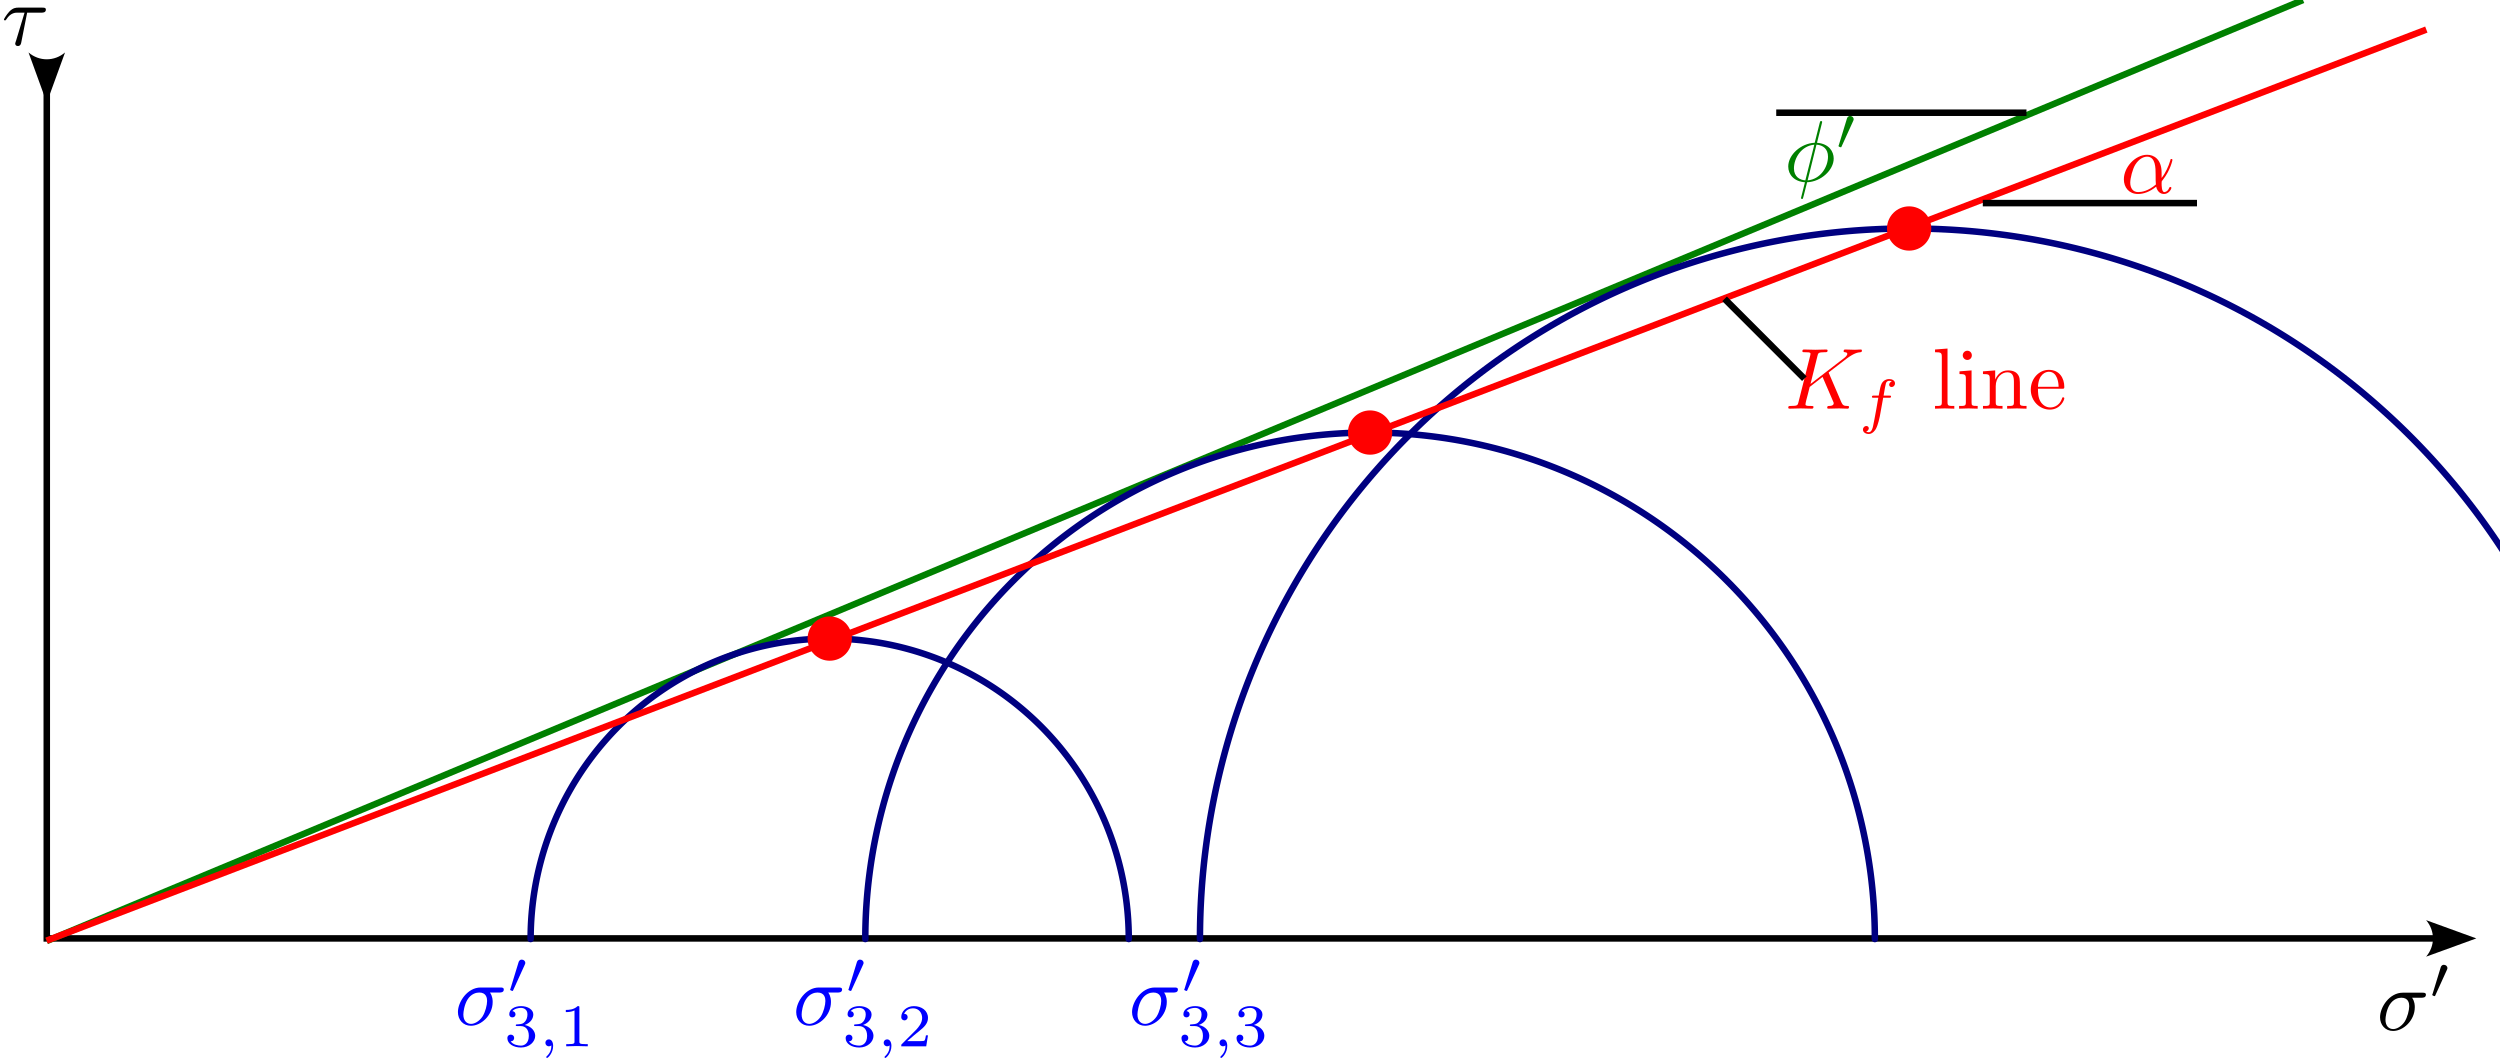 <?xml version="1.0" encoding="UTF-8" standalone="no"?>
<!-- Created with Inkscape (http://www.inkscape.org/) -->

<svg
   width="4in"
   height="1.7in"
   viewBox="0 0 101.6 43.18"
   version="1.1"
   id="svg1"
   inkscape:version="1.3.2 (091e20e, 2023-11-25, custom)"
   sodipodi:docname="post_process.svg"
   xmlns:inkscape="http://www.inkscape.org/namespaces/inkscape"
   xmlns:sodipodi="http://sodipodi.sourceforge.net/DTD/sodipodi-0.dtd"
   xmlns="http://www.w3.org/2000/svg"
   xmlns:svg="http://www.w3.org/2000/svg"
   xmlns:ns6="http://www.iki.fi/pav/software/textext/">
  <sodipodi:namedview
     id="namedview1"
     pagecolor="#ffffff"
     bordercolor="#111111"
     borderopacity="1"
     inkscape:showpageshadow="0"
     inkscape:pageopacity="0"
     inkscape:pagecheckerboard="1"
     inkscape:deskcolor="#d1d1d1"
     inkscape:document-units="mm"
     inkscape:zoom="1.3915123"
     inkscape:cx="371.89754"
     inkscape:cy="98.813356"
     inkscape:window-width="1920"
     inkscape:window-height="1015"
     inkscape:window-x="1217"
     inkscape:window-y="1347"
     inkscape:window-maximized="1"
     inkscape:current-layer="layer4" />
  <defs
     id="defs1">
    <marker
       style="overflow:visible"
       id="ConcaveTriangle"
       refX="0"
       refY="0"
       orient="auto-start-reverse"
       inkscape:stockid="Concave triangle arrow"
       markerWidth="1"
       markerHeight="1"
       viewBox="0 0 1 1"
       inkscape:isstock="true"
       inkscape:collect="always"
       preserveAspectRatio="xMidYMid">
      <path
         transform="scale(0.7)"
         d="M -2,-4 9,0 -2,4 c 2,-2.33 2,-5.66 0,-8 z"
         style="fill:context-stroke;fill-rule:evenodd;stroke:none"
         id="path7" />
    </marker>
  </defs>
  <g
     inkscape:label="Layer 1"
     inkscape:groupmode="layer"
     id="layer1">
    <path
       style="fill:none;stroke:#000000;stroke-width:0.265;stroke-linecap:butt;stroke-linejoin:miter;stroke-dasharray:none;stroke-opacity:1;marker-start:url(#ConcaveTriangle);marker-end:url(#ConcaveTriangle)"
       d="M 1.901,2.503 V 38.137 H 98.968"
       id="path1"
       sodipodi:nodetypes="ccc" />
    <g
       transform="matrix(0.353,0,0,0.353,96.725,39.21)"
       ns6:version="1.10.2"
       ns6:texconverter="pdflatex"
       ns6:pdfconverter="inkscape"
       ns6:text="$\\sigma'$"
       ns6:preamble="C:\Users\zamcr\AppData\Roaming\inkscape\extensions\textext\default_packages.tex"
       ns6:scale="1.0"
       ns6:alignment="middle center"
       ns6:stroke-to-path="0"
       ns6:inkscapeversion="1.3.2"
       id="g106"
       ns6:jacobian_sqrt="0.352778">
      <defs
         id="id-4e1eb943-e1ee-401e-bc9b-5de20356addb">
        <g
           id="id-5bbcb2a0-ff03-4cc7-a16c-eb981935a50c">
          <g
             id="id-bde8e359-a549-4676-bc58-94df7ff6f0f7">
            <path
               d="m 5.156,-3.719 c 0.141,0 0.5,0 0.5,-0.344 0,-0.234 -0.219,-0.234 -0.391,-0.234 h -2.281 c -1.5,0 -2.609,1.641 -2.609,2.828 0,0.875 0.594,1.578 1.5,1.578 1.172,0 2.5,-1.203 2.5,-2.734 0,-0.172 0,-0.656 -0.312,-1.094 z M 1.891,-0.109 C 1.391,-0.109 1,-0.469 1,-1.188 c 0,-0.297 0.109,-1.109 0.469,-1.703 0.422,-0.688 1.016,-0.828 1.359,-0.828 0.828,0 0.906,0.656 0.906,0.969 0,0.469 -0.203,1.281 -0.531,1.797 -0.391,0.578 -0.938,0.844 -1.312,0.844 z m 0,0"
               id="id-20e2efae-d350-40c4-815a-1a1bfcada705" />
          </g>
          <g
             id="id-44e4773b-33bc-4108-ace0-39ba12f67d6e">
            <path
               d="m 2.016,-3.297 c 0.062,-0.109 0.062,-0.172 0.062,-0.219 0,-0.219 -0.188,-0.375 -0.406,-0.375 -0.266,0 -0.344,0.219 -0.375,0.328 L 0.375,-0.547 c -0.016,0.016 -0.047,0.094 -0.047,0.109 0,0.078 0.219,0.156 0.281,0.156 0.047,0 0.047,-0.016 0.094,-0.125 z m 0,0"
               id="id-45f83fc6-65ab-4d1b-b251-75e10593df86" />
          </g>
        </g>
      </defs>
      <g
         fill="#000000"
         fill-opacity="1"
         id="id-bfad4c1e-d603-4e61-a49f-9208a63ec72b"
         transform="translate(-149.087,-127.258)">
        <g
           transform="translate(148.712,134.765)"
           id="g4906">
          <path
             d="m 5.156,-3.719 c 0.141,0 0.5,0 0.5,-0.344 0,-0.234 -0.219,-0.234 -0.391,-0.234 h -2.281 c -1.5,0 -2.609,1.641 -2.609,2.828 0,0.875 0.594,1.578 1.5,1.578 1.172,0 2.5,-1.203 2.5,-2.734 0,-0.172 0,-0.656 -0.312,-1.094 z M 1.891,-0.109 C 1.391,-0.109 1,-0.469 1,-1.188 c 0,-0.297 0.109,-1.109 0.469,-1.703 0.422,-0.688 1.016,-0.828 1.359,-0.828 0.828,0 0.906,0.656 0.906,0.969 0,0.469 -0.203,1.281 -0.531,1.797 -0.391,0.578 -0.938,0.844 -1.312,0.844 z m 0,0"
             id="id-4f281587-0029-4d3e-bfc7-458ea7a7e006" />
        </g>
      </g>
      <g
         fill="#000000"
         fill-opacity="1"
         id="id-5c4b3e31-93e6-431a-8d89-ced2e4b7e498"
         transform="translate(-149.087,-127.258)">
        <g
           transform="translate(154.763,131.149)"
           id="g8975">
          <path
             d="m 2.016,-3.297 c 0.062,-0.109 0.062,-0.172 0.062,-0.219 0,-0.219 -0.188,-0.375 -0.406,-0.375 -0.266,0 -0.344,0.219 -0.375,0.328 L 0.375,-0.547 c -0.016,0.016 -0.047,0.094 -0.047,0.109 0,0.078 0.219,0.156 0.281,0.156 0.047,0 0.047,-0.016 0.094,-0.125 z m 0,0"
             id="id-b93871df-7c1a-4d97-935d-582f72901912" />
        </g>
      </g>
    </g>
    <g
       transform="matrix(0.353,0,0,0.353,0.16,0.31)"
       ns6:version="1.10.2"
       ns6:texconverter="pdflatex"
       ns6:pdfconverter="inkscape"
       ns6:text="$\\tau$"
       ns6:preamble="C:\Users\zamcr\AppData\Roaming\inkscape\extensions\textext\default_packages.tex"
       ns6:scale="1.0"
       ns6:alignment="middle center"
       ns6:stroke-to-path="0"
       ns6:inkscapeversion="1.3.2"
       id="g5840"
       ns6:jacobian_sqrt="0.352778">
      <defs
         id="id-a41b60a4-41c6-4a93-9c2f-96f83ac5d870">
        <g
           id="id-55f102fc-48e0-438f-979f-276fc0e586ae">
          <g
             id="id-2b5256c1-7334-43c0-b1a7-e558bb5f0b33">
            <path
               d="m 2.938,-3.719 h 1.672 c 0.125,0 0.484,0 0.484,-0.344 0,-0.234 -0.203,-0.234 -0.406,-0.234 H 1.906 c -0.203,0 -0.594,0 -1.031,0.469 -0.328,0.359 -0.609,0.844 -0.609,0.891 0,0.016 0,0.109 0.125,0.109 0.078,0 0.094,-0.047 0.156,-0.125 C 1.031,-3.719 1.609,-3.719 1.812,-3.719 h 0.828 l -0.969,3.203 C 1.625,-0.406 1.562,-0.188 1.562,-0.156 c 0,0.109 0.078,0.281 0.297,0.281 0.328,0 0.375,-0.281 0.406,-0.438 z m 0,0"
               id="id-15e77080-2dba-4804-8c91-a5a5c81933f8" />
          </g>
        </g>
      </defs>
      <g
         fill="#000000"
         fill-opacity="1"
         id="id-829f2324-575f-42bf-991d-aa489dbd1aef"
         transform="translate(-148.978,-130.468)">
        <g
           transform="translate(148.712,134.765)"
           id="g3792">
          <path
             d="m 2.938,-3.719 h 1.672 c 0.125,0 0.484,0 0.484,-0.344 0,-0.234 -0.203,-0.234 -0.406,-0.234 H 1.906 c -0.203,0 -0.594,0 -1.031,0.469 -0.328,0.359 -0.609,0.844 -0.609,0.891 0,0.016 0,0.109 0.125,0.109 0.078,0 0.094,-0.047 0.156,-0.125 C 1.031,-3.719 1.609,-3.719 1.812,-3.719 h 0.828 l -0.969,3.203 C 1.625,-0.406 1.562,-0.188 1.562,-0.156 c 0,0.109 0.078,0.281 0.297,0.281 0.328,0 0.375,-0.281 0.406,-0.438 z m 0,0"
             id="id-1af8ac32-62d2-488a-84ca-9eced1fac34c" />
        </g>
      </g>
    </g>
  </g>
  <g
     inkscape:groupmode="layer"
     id="layer5"
     inkscape:label="Layer 5">
    <path
       style="fill:none;stroke:#008000;stroke-width:0.265px;stroke-linecap:butt;stroke-linejoin:miter;stroke-opacity:1"
       d="M 1.901,38.243 93.594,0"
       id="path2"
       sodipodi:nodetypes="cc" />
    <path
       style="fill:none;stroke:#000000;stroke-width:0.265px;stroke-linecap:butt;stroke-linejoin:miter;stroke-opacity:1"
       d="M 82.356,4.581 H 72.186"
       id="path44" />
    <g
       transform="matrix(0.353,0,0,0.353,72.674,4.713)"
       ns6:version="1.10.2"
       ns6:texconverter="pdflatex"
       ns6:pdfconverter="inkscape"
       ns6:text="$\\phi'$"
       ns6:preamble="C:\Users\zamcr\AppData\Roaming\inkscape\extensions\textext\default_packages.tex"
       ns6:scale="1.0"
       ns6:alignment="middle center"
       ns6:stroke-to-path="0"
       ns6:inkscapeversion="1.3.2"
       id="g4071"
       ns6:jacobian_sqrt="0.352778"
       style="fill:#008000">
      <defs
         id="id-787d7880-a375-4773-a894-112b2dfad00f">
        <g
           id="id-c9ed768e-7a0f-4254-b845-2db99a86b4bd">
          <g
             id="id-5c429df4-f502-4e58-8b3c-22c27e2621d1">
            <path
               d="m 4.359,-6.672 c 0,-0.031 0.031,-0.141 0.031,-0.141 0,-0.016 0,-0.109 -0.125,-0.109 -0.094,0 -0.109,0.031 -0.156,0.203 L 3.531,-4.422 c -1.578,0.062 -3.047,1.375 -3.047,2.734 0,0.953 0.703,1.734 1.922,1.812 C 2.328,0.422 2.25,0.75 2.172,1.062 c -0.125,0.469 -0.219,0.844 -0.219,0.875 0,0.094 0.078,0.109 0.125,0.109 C 2.125,2.047 2.141,2.031 2.172,2 2.188,1.984 2.25,1.75 2.281,1.609 L 2.656,0.125 c 1.609,-0.062 3.062,-1.406 3.062,-2.734 0,-0.797 -0.531,-1.703 -1.922,-1.812 z m -1.906,6.578 c -0.594,-0.031 -1.312,-0.391 -1.312,-1.375 0,-1.203 0.859,-2.594 2.344,-2.734 z m 1.281,-4.109 c 0.766,0.047 1.328,0.5 1.328,1.375 0,1.188 -0.859,2.609 -2.344,2.734 z m 0,0"
               id="id-4efc396e-4a5a-4682-b51d-96dbf88248ae" />
          </g>
          <g
             id="id-6b699945-b77d-4b15-894a-ba25a218c9b6">
            <path
               d="m 2.016,-3.297 c 0.062,-0.109 0.062,-0.172 0.062,-0.219 0,-0.219 -0.188,-0.375 -0.406,-0.375 -0.266,0 -0.344,0.219 -0.375,0.328 L 0.375,-0.547 c -0.016,0.016 -0.047,0.094 -0.047,0.109 0,0.078 0.219,0.156 0.281,0.156 0.047,0 0.047,-0.016 0.094,-0.125 z m 0,0"
               id="id-89b7da9e-0cdf-4b9f-8179-11435e17ddc5" />
          </g>
        </g>
      </defs>
      <g
         fill="#000000"
         fill-opacity="1"
         id="id-d492ed8d-2cd8-4423-8069-7a41f98afe29"
         transform="translate(-149.196,-127.258)"
         style="fill:#008000">
        <g
           transform="translate(148.712,134.765)"
           id="g3941"
           style="fill:#008000">
          <path
             d="m 4.359,-6.672 c 0,-0.031 0.031,-0.141 0.031,-0.141 0,-0.016 0,-0.109 -0.125,-0.109 -0.094,0 -0.109,0.031 -0.156,0.203 L 3.531,-4.422 c -1.578,0.062 -3.047,1.375 -3.047,2.734 0,0.953 0.703,1.734 1.922,1.812 C 2.328,0.422 2.25,0.75 2.172,1.062 c -0.125,0.469 -0.219,0.844 -0.219,0.875 0,0.094 0.078,0.109 0.125,0.109 C 2.125,2.047 2.141,2.031 2.172,2 2.188,1.984 2.25,1.75 2.281,1.609 L 2.656,0.125 c 1.609,-0.062 3.062,-1.406 3.062,-2.734 0,-0.797 -0.531,-1.703 -1.922,-1.812 z m -1.906,6.578 c -0.594,-0.031 -1.312,-0.391 -1.312,-1.375 0,-1.203 0.859,-2.594 2.344,-2.734 z m 1.281,-4.109 c 0.766,0.047 1.328,0.5 1.328,1.375 0,1.188 -0.859,2.609 -2.344,2.734 z m 0,0"
             id="id-71b0d9b3-be5d-4518-9c75-3ed97210a2f3"
             style="fill:#008000" />
        </g>
      </g>
      <g
         fill="#000000"
         fill-opacity="1"
         id="id-5f8523f1-813c-4019-8aa7-4f808b4b211d"
         transform="translate(-149.196,-127.258)"
         style="fill:#008000">
        <g
           transform="translate(154.648,131.149)"
           id="g9813"
           style="fill:#008000">
          <path
             d="m 2.016,-3.297 c 0.062,-0.109 0.062,-0.172 0.062,-0.219 0,-0.219 -0.188,-0.375 -0.406,-0.375 -0.266,0 -0.344,0.219 -0.375,0.328 L 0.375,-0.547 c -0.016,0.016 -0.047,0.094 -0.047,0.109 0,0.078 0.219,0.156 0.281,0.156 0.047,0 0.047,-0.016 0.094,-0.125 z m 0,0"
             id="id-e221e680-b62e-4988-b5d0-e804ea6292a6"
             style="fill:#008000" />
        </g>
      </g>
    </g>
  </g>
  <g
     inkscape:groupmode="layer"
     id="layer2"
     inkscape:label="Layer 2">
    <path
       style="fill:none;stroke:#000080;stroke-width:0.265;stroke-linecap:round;stroke-miterlimit:4.1;stroke-dasharray:none"
       id="path3"
       sodipodi:type="arc"
       sodipodi:cx="55.680222"
       sodipodi:cy="-38.161453"
       sodipodi:rx="20.513767"
       sodipodi:ry="20.582394"
       sodipodi:start="0"
       sodipodi:end="3.1415927"
       sodipodi:open="true"
       sodipodi:arc-type="arc"
       d="m 76.194,-38.161 a 20.514,20.582 0 0 1 -10.257,17.825 20.514,20.582 0 0 1 -20.514,-1e-6 20.514,20.582 0 0 1 -10.257,-17.825"
       transform="scale(1,-1)" />
    <path
       style="fill:none;stroke:#000080;stroke-width:0.265;stroke-linecap:round;stroke-miterlimit:4.1;stroke-dasharray:none"
       id="path4"
       sodipodi:type="arc"
       sodipodi:cx="77.586792"
       sodipodi:cy="-38.161449"
       sodipodi:rx="28.819595"
       sodipodi:ry="28.875128"
       sodipodi:start="0"
       sodipodi:end="3.1415927"
       sodipodi:open="true"
       sodipodi:arc-type="arc"
       d="m 106.406,-38.161 a 28.82,28.875 0 0 1 -14.41,25.007 28.82,28.875 0 0 1 -28.82,-1e-6 28.82,28.875 0 0 1 -14.41,-25.007"
       transform="scale(1,-1)" />
    <path
       style="fill:none;stroke:#000080;stroke-width:0.265;stroke-linecap:round;stroke-miterlimit:4.1;stroke-dasharray:none"
       id="path5"
       sodipodi:type="arc"
       sodipodi:cx="33.719551"
       sodipodi:cy="-38.161453"
       sodipodi:rx="12.153853"
       sodipodi:ry="12.209837"
       sodipodi:start="0"
       sodipodi:end="3.1415927"
       sodipodi:open="true"
       sodipodi:arc-type="arc"
       d="m 45.873,-38.161 a 12.154,12.21 0 0 1 -6.077,10.574 12.154,12.21 0 0 1 -12.154,0 12.154,12.21 0 0 1 -6.077,-10.574"
       transform="scale(1,-1)" />
    <g
       transform="matrix(0.353,0,0,0.353,18.61,38.999)"
       ns6:version="1.10.2"
       ns6:texconverter="pdflatex"
       ns6:pdfconverter="inkscape"
       ns6:text="$\\sigma'_{3,1}$"
       ns6:preamble="C:\Users\zamcr\AppData\Roaming\inkscape\extensions\textext\default_packages.tex"
       ns6:scale="1.0"
       ns6:alignment="middle center"
       ns6:stroke-to-path="0"
       ns6:inkscapeversion="1.3.2"
       id="g9187"
       ns6:jacobian_sqrt="0.352778"
       style="fill:#0000ff">
      <defs
         id="id-288a1249-8ed2-4675-990f-4227fbfa0de2">
        <g
           id="id-9e9bdcd4-e8c5-42b2-a4c4-99e6c51c7878">
          <g
             id="id-9307341c-c521-4d6b-8e8a-9ff907a88cee">
            <path
               d="m 5.156,-3.719 c 0.141,0 0.5,0 0.5,-0.344 0,-0.234 -0.219,-0.234 -0.391,-0.234 h -2.281 c -1.5,0 -2.609,1.641 -2.609,2.828 0,0.875 0.594,1.578 1.5,1.578 1.172,0 2.5,-1.203 2.5,-2.734 0,-0.172 0,-0.656 -0.312,-1.094 z M 1.891,-0.109 C 1.391,-0.109 1,-0.469 1,-1.188 c 0,-0.297 0.109,-1.109 0.469,-1.703 0.422,-0.688 1.016,-0.828 1.359,-0.828 0.828,0 0.906,0.656 0.906,0.969 0,0.469 -0.203,1.281 -0.531,1.797 -0.391,0.578 -0.938,0.844 -1.312,0.844 z m 0,0"
               id="id-fd8fbb5b-7fac-478d-85b3-f03a4a37baa6" />
          </g>
          <g
             id="id-4ad99443-c86d-409f-8ce7-55f2cb4b6d2b">
            <path
               d="m 2.016,-3.297 c 0.062,-0.109 0.062,-0.172 0.062,-0.219 0,-0.219 -0.188,-0.375 -0.406,-0.375 -0.266,0 -0.344,0.219 -0.375,0.328 L 0.375,-0.547 c -0.016,0.016 -0.047,0.094 -0.047,0.109 0,0.078 0.219,0.156 0.281,0.156 0.047,0 0.047,-0.016 0.094,-0.125 z m 0,0"
               id="id-b3bdfe35-3006-4aa4-9785-cef326ed549c" />
          </g>
          <g
             id="id-36b2c315-eb3a-4aaf-881c-a7a25cc8355f">
            <path
               d="m 1.906,-2.328 c 0.547,0 0.938,0.375 0.938,1.125 0,0.859 -0.516,1.125 -0.906,1.125 -0.281,0 -0.906,-0.078 -1.188,-0.5 0.328,0 0.406,-0.234 0.406,-0.391 0,-0.219 -0.172,-0.375 -0.391,-0.375 -0.188,0 -0.391,0.125 -0.391,0.406 0,0.656 0.719,1.078 1.562,1.078 0.969,0 1.641,-0.656 1.641,-1.344 0,-0.547 -0.438,-1.094 -1.203,-1.25 0.719,-0.266 0.984,-0.781 0.984,-1.219 0,-0.547 -0.625,-0.953 -1.406,-0.953 -0.766,0 -1.359,0.375 -1.359,0.938 0,0.234 0.156,0.359 0.359,0.359 0.219,0 0.359,-0.156 0.359,-0.344 0,-0.203 -0.141,-0.359 -0.359,-0.375 0.25,-0.297 0.719,-0.375 0.984,-0.375 0.312,0 0.75,0.156 0.75,0.75 0,0.297 -0.094,0.625 -0.281,0.828 -0.219,0.266 -0.422,0.281 -0.766,0.312 -0.172,0.016 -0.188,0.016 -0.219,0.016 -0.016,0 -0.078,0.016 -0.078,0.094 0,0.094 0.062,0.094 0.188,0.094 z m 0,0"
               id="id-4be45545-8185-48b7-8b4e-4d8665c16742" />
          </g>
          <g
             id="id-42103be4-5946-4098-acdf-ad4e0c0b070c">
            <path
               d="m 2.328,-4.438 c 0,-0.188 0,-0.188 -0.203,-0.188 -0.453,0.438 -1.078,0.438 -1.359,0.438 v 0.25 c 0.156,0 0.625,0 1,-0.188 v 3.547 c 0,0.234 0,0.328 -0.688,0.328 H 0.812 V 0 c 0.125,0 0.984,-0.031 1.234,-0.031 0.219,0 1.094,0.031 1.25,0.031 V -0.25 H 3.031 c -0.703,0 -0.703,-0.094 -0.703,-0.328 z m 0,0"
               id="id-a4c4366a-7b3b-4d6f-9f1c-4505285f476e" />
          </g>
          <g
             id="id-a4be9929-a94c-45ff-8220-49923b156cdc">
            <path
               d="m 1.469,-0.109 c 0,0.375 -0.062,0.828 -0.547,1.266 C 0.906,1.188 0.875,1.219 0.875,1.25 c 0,0.047 0.062,0.094 0.094,0.094 0.109,0 0.703,-0.562 0.703,-1.391 0,-0.422 -0.172,-0.75 -0.5,-0.75 -0.219,0 -0.391,0.172 -0.391,0.391 C 0.781,-0.188 0.938,0 1.188,0 1.359,0 1.469,-0.109 1.469,-0.109 Z m 0,0"
               id="id-5443994c-3298-4f22-889b-8046ee04cd5d" />
          </g>
        </g>
      </defs>
      <g
         fill="#000000"
         fill-opacity="1"
         id="id-f199d70b-c5ef-45c8-ba7c-29bdc389a948"
         transform="translate(-149.087,-127.258)"
         style="fill:#0000ff">
        <g
           transform="translate(148.712,134.765)"
           id="g8840"
           style="fill:#0000ff">
          <path
             d="m 5.156,-3.719 c 0.141,0 0.5,0 0.5,-0.344 0,-0.234 -0.219,-0.234 -0.391,-0.234 h -2.281 c -1.5,0 -2.609,1.641 -2.609,2.828 0,0.875 0.594,1.578 1.5,1.578 1.172,0 2.5,-1.203 2.5,-2.734 0,-0.172 0,-0.656 -0.312,-1.094 z M 1.891,-0.109 C 1.391,-0.109 1,-0.469 1,-1.188 c 0,-0.297 0.109,-1.109 0.469,-1.703 0.422,-0.688 1.016,-0.828 1.359,-0.828 0.828,0 0.906,0.656 0.906,0.969 0,0.469 -0.203,1.281 -0.531,1.797 -0.391,0.578 -0.938,0.844 -1.312,0.844 z m 0,0"
             id="id-a506399a-8241-4f1d-a0c2-931fac8b794b"
             style="fill:#0000ff" />
        </g>
      </g>
      <g
         fill="#000000"
         fill-opacity="1"
         id="id-2f152659-c62e-44fc-a3f1-d466b359d3e6"
         transform="translate(-149.087,-127.258)"
         style="fill:#0000ff">
        <g
           transform="translate(154.763,131.149)"
           id="g7403"
           style="fill:#0000ff">
          <path
             d="m 2.016,-3.297 c 0.062,-0.109 0.062,-0.172 0.062,-0.219 0,-0.219 -0.188,-0.375 -0.406,-0.375 -0.266,0 -0.344,0.219 -0.375,0.328 L 0.375,-0.547 c -0.016,0.016 -0.047,0.094 -0.047,0.109 0,0.078 0.219,0.156 0.281,0.156 0.047,0 0.047,-0.016 0.094,-0.125 z m 0,0"
             id="id-4bff2dc4-38d8-40f9-bcd5-86b35a4c78ea"
             style="fill:#0000ff" />
        </g>
      </g>
      <g
         fill="#000000"
         fill-opacity="1"
         id="id-cc21e921-f80b-4aa6-b156-2dd2d2b66d58"
         transform="translate(-149.087,-127.258)"
         style="fill:#0000ff">
        <g
           transform="translate(154.405,137.237)"
           id="g2113"
           style="fill:#0000ff">
          <path
             d="m 1.906,-2.328 c 0.547,0 0.938,0.375 0.938,1.125 0,0.859 -0.516,1.125 -0.906,1.125 -0.281,0 -0.906,-0.078 -1.188,-0.5 0.328,0 0.406,-0.234 0.406,-0.391 0,-0.219 -0.172,-0.375 -0.391,-0.375 -0.188,0 -0.391,0.125 -0.391,0.406 0,0.656 0.719,1.078 1.562,1.078 0.969,0 1.641,-0.656 1.641,-1.344 0,-0.547 -0.438,-1.094 -1.203,-1.25 0.719,-0.266 0.984,-0.781 0.984,-1.219 0,-0.547 -0.625,-0.953 -1.406,-0.953 -0.766,0 -1.359,0.375 -1.359,0.938 0,0.234 0.156,0.359 0.359,0.359 0.219,0 0.359,-0.156 0.359,-0.344 0,-0.203 -0.141,-0.359 -0.359,-0.375 0.25,-0.297 0.719,-0.375 0.984,-0.375 0.312,0 0.75,0.156 0.75,0.75 0,0.297 -0.094,0.625 -0.281,0.828 -0.219,0.266 -0.422,0.281 -0.766,0.312 -0.172,0.016 -0.188,0.016 -0.219,0.016 -0.016,0 -0.078,0.016 -0.078,0.094 0,0.094 0.062,0.094 0.188,0.094 z m 0,0"
             id="id-de026d78-a672-4d70-931d-04ad1d3a48f2"
             style="fill:#0000ff" />
        </g>
      </g>
      <g
         fill="#000000"
         fill-opacity="1"
         id="id-734bfbc4-8e93-4f50-a7e4-6b95a02d157d"
         transform="translate(-149.087,-127.258)"
         style="fill:#0000ff">
        <g
           transform="translate(158.376,137.237)"
           id="g9923"
           style="fill:#0000ff">
          <path
             d="m 1.469,-0.109 c 0,0.375 -0.062,0.828 -0.547,1.266 C 0.906,1.188 0.875,1.219 0.875,1.25 c 0,0.047 0.062,0.094 0.094,0.094 0.109,0 0.703,-0.562 0.703,-1.391 0,-0.422 -0.172,-0.75 -0.5,-0.75 -0.219,0 -0.391,0.172 -0.391,0.391 C 0.781,-0.188 0.938,0 1.188,0 1.359,0 1.469,-0.109 1.469,-0.109 Z m 0,0"
             id="id-a73cc92a-98da-4387-af0c-ed402409ab2a"
             style="fill:#0000ff" />
        </g>
      </g>
      <g
         fill="#000000"
         fill-opacity="1"
         id="id-6a92bf87-79c1-43c8-94f5-31652219ddf1"
         transform="translate(-149.087,-127.258)"
         style="fill:#0000ff">
        <g
           transform="translate(160.742,137.237)"
           id="g8997"
           style="fill:#0000ff">
          <path
             d="m 2.328,-4.438 c 0,-0.188 0,-0.188 -0.203,-0.188 -0.453,0.438 -1.078,0.438 -1.359,0.438 v 0.25 c 0.156,0 0.625,0 1,-0.188 v 3.547 c 0,0.234 0,0.328 -0.688,0.328 H 0.812 V 0 c 0.125,0 0.984,-0.031 1.234,-0.031 0.219,0 1.094,0.031 1.25,0.031 V -0.25 H 3.031 c -0.703,0 -0.703,-0.094 -0.703,-0.328 z m 0,0"
             id="id-bc9334e8-1183-4c0b-b7db-2b50b1cb8696"
             style="fill:#0000ff" />
        </g>
      </g>
    </g>
    <g
       transform="matrix(0.353,0,0,0.353,32.358,38.999)"
       ns6:version="1.10.2"
       ns6:texconverter="pdflatex"
       ns6:pdfconverter="inkscape"
       ns6:text="$\\sigma'_{3,2}$"
       ns6:preamble="C:\Users\zamcr\AppData\Roaming\inkscape\extensions\textext\default_packages.tex"
       ns6:scale="1.0"
       ns6:alignment="middle center"
       ns6:stroke-to-path="0"
       ns6:inkscapeversion="1.3.2"
       id="g23"
       ns6:jacobian_sqrt="0.352778"
       style="fill:#0000ff;stroke-width:0">
      <defs
         id="id-a1a34285-f4b4-435a-8947-dd3900ea49f6"
         style="fill:#0000ff;stroke-width:0">
        <g
           id="id-64400d0d-f86f-43c6-9b85-91e45e0d0ab5"
           style="fill:#0000ff;stroke-width:0">
          <g
             id="id-5263f598-6e69-4456-8868-be89f0a928fd"
             style="fill:#0000ff;stroke-width:0">
            <path
               d="m 5.156,-3.719 c 0.141,0 0.5,0 0.5,-0.344 0,-0.234 -0.219,-0.234 -0.391,-0.234 h -2.281 c -1.5,0 -2.609,1.641 -2.609,2.828 0,0.875 0.594,1.578 1.5,1.578 1.172,0 2.5,-1.203 2.5,-2.734 0,-0.172 0,-0.656 -0.312,-1.094 z M 1.891,-0.109 C 1.391,-0.109 1,-0.469 1,-1.188 c 0,-0.297 0.109,-1.109 0.469,-1.703 0.422,-0.688 1.016,-0.828 1.359,-0.828 0.828,0 0.906,0.656 0.906,0.969 0,0.469 -0.203,1.281 -0.531,1.797 -0.391,0.578 -0.938,0.844 -1.312,0.844 z m 0,0"
               id="id-f0cc602d-edce-4582-ad6f-28425238d13a"
               style="fill:#0000ff;stroke-width:0" />
          </g>
          <g
             id="id-fcb656ab-e82e-4b08-8503-e788be85c32a"
             style="fill:#0000ff;stroke-width:0">
            <path
               d="m 2.016,-3.297 c 0.062,-0.109 0.062,-0.172 0.062,-0.219 0,-0.219 -0.188,-0.375 -0.406,-0.375 -0.266,0 -0.344,0.219 -0.375,0.328 L 0.375,-0.547 c -0.016,0.016 -0.047,0.094 -0.047,0.109 0,0.078 0.219,0.156 0.281,0.156 0.047,0 0.047,-0.016 0.094,-0.125 z m 0,0"
               id="id-aa856c2e-a504-4414-94e9-1295ed619124"
               style="fill:#0000ff;stroke-width:0" />
          </g>
          <g
             id="id-76577b79-a23d-4cb6-a021-74633c705b7d"
             style="fill:#0000ff;stroke-width:0">
            <path
               d="m 1.906,-2.328 c 0.547,0 0.938,0.375 0.938,1.125 0,0.859 -0.516,1.125 -0.906,1.125 -0.281,0 -0.906,-0.078 -1.188,-0.5 0.328,0 0.406,-0.234 0.406,-0.391 0,-0.219 -0.172,-0.375 -0.391,-0.375 -0.188,0 -0.391,0.125 -0.391,0.406 0,0.656 0.719,1.078 1.562,1.078 0.969,0 1.641,-0.656 1.641,-1.344 0,-0.547 -0.438,-1.094 -1.203,-1.25 0.719,-0.266 0.984,-0.781 0.984,-1.219 0,-0.547 -0.625,-0.953 -1.406,-0.953 -0.766,0 -1.359,0.375 -1.359,0.938 0,0.234 0.156,0.359 0.359,0.359 0.219,0 0.359,-0.156 0.359,-0.344 0,-0.203 -0.141,-0.359 -0.359,-0.375 0.25,-0.297 0.719,-0.375 0.984,-0.375 0.312,0 0.75,0.156 0.75,0.75 0,0.297 -0.094,0.625 -0.281,0.828 -0.219,0.266 -0.422,0.281 -0.766,0.312 -0.172,0.016 -0.188,0.016 -0.219,0.016 -0.016,0 -0.078,0.016 -0.078,0.094 0,0.094 0.062,0.094 0.188,0.094 z m 0,0"
               id="id-15fb16a8-a10e-417b-8411-8c063cf2e980"
               style="fill:#0000ff;stroke-width:0" />
          </g>
          <g
             id="id-087192be-8bfc-42b8-b8d8-94057edab3df"
             style="fill:#0000ff;stroke-width:0">
            <path
               d="M 3.516,-1.266 H 3.281 c -0.016,0.156 -0.094,0.562 -0.188,0.625 C 3.047,-0.594 2.516,-0.594 2.406,-0.594 H 1.125 c 0.734,-0.641 0.984,-0.844 1.391,-1.172 0.516,-0.406 1,-0.844 1,-1.5 0,-0.844 -0.734,-1.359 -1.625,-1.359 -0.859,0 -1.453,0.609 -1.453,1.25 0,0.344 0.297,0.391 0.375,0.391 0.156,0 0.359,-0.125 0.359,-0.375 0,-0.125 -0.047,-0.375 -0.406,-0.375 C 0.984,-4.219 1.453,-4.375 1.781,-4.375 c 0.703,0 1.062,0.547 1.062,1.109 0,0.609 -0.438,1.078 -0.656,1.328 L 0.516,-0.266 C 0.438,-0.203 0.438,-0.188 0.438,0 h 2.875 z m 0,0"
               id="id-fe1023a2-89c4-49bb-8834-974adb5dbf40"
               style="fill:#0000ff;stroke-width:0" />
          </g>
          <g
             id="id-fd3c3e9f-2e8d-4c69-b662-14bd0cd92c58"
             style="fill:#0000ff;stroke-width:0">
            <path
               d="m 1.469,-0.109 c 0,0.375 -0.062,0.828 -0.547,1.266 C 0.906,1.188 0.875,1.219 0.875,1.25 c 0,0.047 0.062,0.094 0.094,0.094 0.109,0 0.703,-0.562 0.703,-1.391 0,-0.422 -0.172,-0.75 -0.5,-0.75 -0.219,0 -0.391,0.172 -0.391,0.391 C 0.781,-0.188 0.938,0 1.188,0 1.359,0 1.469,-0.109 1.469,-0.109 Z m 0,0"
               id="id-475234f8-7c72-497f-ba0c-ad1e46b6add1"
               style="fill:#0000ff;stroke-width:0" />
          </g>
        </g>
      </defs>
      <g
         fill-opacity="1"
         id="id-f34e9d81-2909-4d2c-9f05-0a4c7811a150"
         transform="translate(-149.087,-127.258)"
         style="fill:#0000ff;stroke-width:0">
        <g
           transform="translate(148.712,134.765)"
           id="g7479"
           style="fill:#0000ff;stroke-width:0">
          <path
             d="m 5.156,-3.719 c 0.141,0 0.5,0 0.5,-0.344 0,-0.234 -0.219,-0.234 -0.391,-0.234 h -2.281 c -1.5,0 -2.609,1.641 -2.609,2.828 0,0.875 0.594,1.578 1.5,1.578 1.172,0 2.5,-1.203 2.5,-2.734 0,-0.172 0,-0.656 -0.312,-1.094 z M 1.891,-0.109 C 1.391,-0.109 1,-0.469 1,-1.188 c 0,-0.297 0.109,-1.109 0.469,-1.703 0.422,-0.688 1.016,-0.828 1.359,-0.828 0.828,0 0.906,0.656 0.906,0.969 0,0.469 -0.203,1.281 -0.531,1.797 -0.391,0.578 -0.938,0.844 -1.312,0.844 z m 0,0"
             id="id-5831667f-8b63-4e09-a31b-ea173131fa27"
             style="fill:#0000ff;stroke-width:0" />
        </g>
      </g>
      <g
         fill-opacity="1"
         id="id-67a73685-8b0a-469a-97d0-1710d6687042"
         transform="translate(-149.087,-127.258)"
         style="fill:#0000ff;stroke-width:0">
        <g
           transform="translate(154.763,131.149)"
           id="g7945"
           style="fill:#0000ff;stroke-width:0">
          <path
             d="m 2.016,-3.297 c 0.062,-0.109 0.062,-0.172 0.062,-0.219 0,-0.219 -0.188,-0.375 -0.406,-0.375 -0.266,0 -0.344,0.219 -0.375,0.328 L 0.375,-0.547 c -0.016,0.016 -0.047,0.094 -0.047,0.109 0,0.078 0.219,0.156 0.281,0.156 0.047,0 0.047,-0.016 0.094,-0.125 z m 0,0"
             id="id-959dd33e-fae0-46f3-aeb3-5771bc1b35ce"
             style="fill:#0000ff;stroke-width:0" />
        </g>
      </g>
      <g
         fill-opacity="1"
         id="id-d1c637ea-2a36-4c27-a7a9-bb97ab4d916d"
         transform="translate(-149.087,-127.258)"
         style="fill:#0000ff;stroke-width:0">
        <g
           transform="translate(154.405,137.237)"
           id="g1029"
           style="fill:#0000ff;stroke-width:0">
          <path
             d="m 1.906,-2.328 c 0.547,0 0.938,0.375 0.938,1.125 0,0.859 -0.516,1.125 -0.906,1.125 -0.281,0 -0.906,-0.078 -1.188,-0.5 0.328,0 0.406,-0.234 0.406,-0.391 0,-0.219 -0.172,-0.375 -0.391,-0.375 -0.188,0 -0.391,0.125 -0.391,0.406 0,0.656 0.719,1.078 1.562,1.078 0.969,0 1.641,-0.656 1.641,-1.344 0,-0.547 -0.438,-1.094 -1.203,-1.25 0.719,-0.266 0.984,-0.781 0.984,-1.219 0,-0.547 -0.625,-0.953 -1.406,-0.953 -0.766,0 -1.359,0.375 -1.359,0.938 0,0.234 0.156,0.359 0.359,0.359 0.219,0 0.359,-0.156 0.359,-0.344 0,-0.203 -0.141,-0.359 -0.359,-0.375 0.25,-0.297 0.719,-0.375 0.984,-0.375 0.312,0 0.75,0.156 0.75,0.75 0,0.297 -0.094,0.625 -0.281,0.828 -0.219,0.266 -0.422,0.281 -0.766,0.312 -0.172,0.016 -0.188,0.016 -0.219,0.016 -0.016,0 -0.078,0.016 -0.078,0.094 0,0.094 0.062,0.094 0.188,0.094 z m 0,0"
             id="id-e55e5672-4db9-49c3-8e97-c4d0059d2bf6"
             style="fill:#0000ff;stroke-width:0" />
        </g>
      </g>
      <g
         fill-opacity="1"
         id="id-45a8167f-fe68-46f7-bb88-35e48b7fc7ad"
         transform="translate(-149.087,-127.258)"
         style="fill:#0000ff;stroke-width:0">
        <g
           transform="translate(158.376,137.237)"
           id="g6427"
           style="fill:#0000ff;stroke-width:0">
          <path
             d="m 1.469,-0.109 c 0,0.375 -0.062,0.828 -0.547,1.266 C 0.906,1.188 0.875,1.219 0.875,1.25 c 0,0.047 0.062,0.094 0.094,0.094 0.109,0 0.703,-0.562 0.703,-1.391 0,-0.422 -0.172,-0.75 -0.5,-0.75 -0.219,0 -0.391,0.172 -0.391,0.391 C 0.781,-0.188 0.938,0 1.188,0 1.359,0 1.469,-0.109 1.469,-0.109 Z m 0,0"
             id="id-4683a8fb-b166-460f-b5a4-8b0ce0dc7868"
             style="fill:#0000ff;stroke-width:0" />
        </g>
      </g>
      <g
         fill-opacity="1"
         id="id-d494a7c6-79a3-43c5-9dd0-1d1b1d96990e"
         transform="translate(-149.087,-127.258)"
         style="fill:#0000ff;stroke-width:0">
        <g
           transform="translate(160.742,137.237)"
           id="g8134"
           style="fill:#0000ff;stroke-width:0">
          <path
             d="M 3.516,-1.266 H 3.281 c -0.016,0.156 -0.094,0.562 -0.188,0.625 C 3.047,-0.594 2.516,-0.594 2.406,-0.594 H 1.125 c 0.734,-0.641 0.984,-0.844 1.391,-1.172 0.516,-0.406 1,-0.844 1,-1.5 0,-0.844 -0.734,-1.359 -1.625,-1.359 -0.859,0 -1.453,0.609 -1.453,1.25 0,0.344 0.297,0.391 0.375,0.391 0.156,0 0.359,-0.125 0.359,-0.375 0,-0.125 -0.047,-0.375 -0.406,-0.375 C 0.984,-4.219 1.453,-4.375 1.781,-4.375 c 0.703,0 1.062,0.547 1.062,1.109 0,0.609 -0.438,1.078 -0.656,1.328 L 0.516,-0.266 C 0.438,-0.203 0.438,-0.188 0.438,0 h 2.875 z m 0,0"
             id="id-f92de958-05c6-4f1f-984f-c64b2d3c875a"
             style="fill:#0000ff;stroke-width:0" />
        </g>
      </g>
    </g>
    <g
       transform="matrix(0.353,0,0,0.353,46.006,38.999)"
       ns6:version="1.10.2"
       ns6:texconverter="pdflatex"
       ns6:pdfconverter="inkscape"
       ns6:text="$\\sigma'_{3,3}$"
       ns6:preamble="C:\Users\zamcr\AppData\Roaming\inkscape\extensions\textext\default_packages.tex"
       ns6:scale="1.0"
       ns6:alignment="middle center"
       ns6:stroke-to-path="0"
       ns6:inkscapeversion="1.3.2"
       id="g40"
       ns6:jacobian_sqrt="0.352778"
       style="fill:#0000ff;stroke-width:0">
      <defs
         id="id-a22ac700-9267-456f-b8ae-7b8754e51b0c"
         style="fill:#0000ff;stroke-width:0">
        <g
           id="id-3922606e-1b7d-4366-a3e4-7cdf34f066f8"
           style="fill:#0000ff;stroke-width:0">
          <g
             id="id-4a8f524e-d9d7-4b7d-a162-3b709be60b8c"
             style="fill:#0000ff;stroke-width:0">
            <path
               d="m 5.156,-3.719 c 0.141,0 0.5,0 0.5,-0.344 0,-0.234 -0.219,-0.234 -0.391,-0.234 h -2.281 c -1.5,0 -2.609,1.641 -2.609,2.828 0,0.875 0.594,1.578 1.5,1.578 1.172,0 2.5,-1.203 2.5,-2.734 0,-0.172 0,-0.656 -0.312,-1.094 z M 1.891,-0.109 C 1.391,-0.109 1,-0.469 1,-1.188 c 0,-0.297 0.109,-1.109 0.469,-1.703 0.422,-0.688 1.016,-0.828 1.359,-0.828 0.828,0 0.906,0.656 0.906,0.969 0,0.469 -0.203,1.281 -0.531,1.797 -0.391,0.578 -0.938,0.844 -1.312,0.844 z m 0,0"
               id="id-e88a86da-2ccc-4db2-95e6-de8b75fc5f44"
               style="fill:#0000ff;stroke-width:0" />
          </g>
          <g
             id="id-84573e97-c8f9-4908-8876-22734cd95006"
             style="fill:#0000ff;stroke-width:0">
            <path
               d="m 2.016,-3.297 c 0.062,-0.109 0.062,-0.172 0.062,-0.219 0,-0.219 -0.188,-0.375 -0.406,-0.375 -0.266,0 -0.344,0.219 -0.375,0.328 L 0.375,-0.547 c -0.016,0.016 -0.047,0.094 -0.047,0.109 0,0.078 0.219,0.156 0.281,0.156 0.047,0 0.047,-0.016 0.094,-0.125 z m 0,0"
               id="id-ae76b081-8346-4cd0-a9af-badc5858bd35"
               style="fill:#0000ff;stroke-width:0" />
          </g>
          <g
             id="id-cbe37cf2-933e-4678-b371-636d02d7a493"
             style="fill:#0000ff;stroke-width:0">
            <path
               d="m 1.906,-2.328 c 0.547,0 0.938,0.375 0.938,1.125 0,0.859 -0.516,1.125 -0.906,1.125 -0.281,0 -0.906,-0.078 -1.188,-0.5 0.328,0 0.406,-0.234 0.406,-0.391 0,-0.219 -0.172,-0.375 -0.391,-0.375 -0.188,0 -0.391,0.125 -0.391,0.406 0,0.656 0.719,1.078 1.562,1.078 0.969,0 1.641,-0.656 1.641,-1.344 0,-0.547 -0.438,-1.094 -1.203,-1.25 0.719,-0.266 0.984,-0.781 0.984,-1.219 0,-0.547 -0.625,-0.953 -1.406,-0.953 -0.766,0 -1.359,0.375 -1.359,0.938 0,0.234 0.156,0.359 0.359,0.359 0.219,0 0.359,-0.156 0.359,-0.344 0,-0.203 -0.141,-0.359 -0.359,-0.375 0.25,-0.297 0.719,-0.375 0.984,-0.375 0.312,0 0.75,0.156 0.75,0.75 0,0.297 -0.094,0.625 -0.281,0.828 -0.219,0.266 -0.422,0.281 -0.766,0.312 -0.172,0.016 -0.188,0.016 -0.219,0.016 -0.016,0 -0.078,0.016 -0.078,0.094 0,0.094 0.062,0.094 0.188,0.094 z m 0,0"
               id="id-ce23d1cf-bce8-4e53-a56d-7a976c565011"
               style="fill:#0000ff;stroke-width:0" />
          </g>
          <g
             id="id-be91fc19-c43e-45a6-978d-f829916dd065"
             style="fill:#0000ff;stroke-width:0">
            <path
               d="m 1.469,-0.109 c 0,0.375 -0.062,0.828 -0.547,1.266 C 0.906,1.188 0.875,1.219 0.875,1.25 c 0,0.047 0.062,0.094 0.094,0.094 0.109,0 0.703,-0.562 0.703,-1.391 0,-0.422 -0.172,-0.75 -0.5,-0.75 -0.219,0 -0.391,0.172 -0.391,0.391 C 0.781,-0.188 0.938,0 1.188,0 1.359,0 1.469,-0.109 1.469,-0.109 Z m 0,0"
               id="id-cdf0c17e-0cf8-41de-b27e-e171552efe7f"
               style="fill:#0000ff;stroke-width:0" />
          </g>
        </g>
      </defs>
      <g
         fill-opacity="1"
         id="id-04055b33-8420-477f-9861-785905ffdfcb"
         transform="translate(-149.087,-127.258)"
         style="fill:#0000ff;stroke-width:0">
        <g
           transform="translate(148.712,134.765)"
           id="g5172"
           style="fill:#0000ff;stroke-width:0">
          <path
             d="m 5.156,-3.719 c 0.141,0 0.5,0 0.5,-0.344 0,-0.234 -0.219,-0.234 -0.391,-0.234 h -2.281 c -1.5,0 -2.609,1.641 -2.609,2.828 0,0.875 0.594,1.578 1.5,1.578 1.172,0 2.5,-1.203 2.5,-2.734 0,-0.172 0,-0.656 -0.312,-1.094 z M 1.891,-0.109 C 1.391,-0.109 1,-0.469 1,-1.188 c 0,-0.297 0.109,-1.109 0.469,-1.703 0.422,-0.688 1.016,-0.828 1.359,-0.828 0.828,0 0.906,0.656 0.906,0.969 0,0.469 -0.203,1.281 -0.531,1.797 -0.391,0.578 -0.938,0.844 -1.312,0.844 z m 0,0"
             id="id-405a9edc-fc55-4778-b7d1-d4555b3a5126"
             style="fill:#0000ff;stroke-width:0" />
        </g>
      </g>
      <g
         fill-opacity="1"
         id="id-b05c97ac-2127-42ad-86ae-dda08c276f91"
         transform="translate(-149.087,-127.258)"
         style="fill:#0000ff;stroke-width:0">
        <g
           transform="translate(154.763,131.149)"
           id="g7157"
           style="fill:#0000ff;stroke-width:0">
          <path
             d="m 2.016,-3.297 c 0.062,-0.109 0.062,-0.172 0.062,-0.219 0,-0.219 -0.188,-0.375 -0.406,-0.375 -0.266,0 -0.344,0.219 -0.375,0.328 L 0.375,-0.547 c -0.016,0.016 -0.047,0.094 -0.047,0.109 0,0.078 0.219,0.156 0.281,0.156 0.047,0 0.047,-0.016 0.094,-0.125 z m 0,0"
             id="id-68b68392-bb12-447f-bd05-eb63ecd2c20e"
             style="fill:#0000ff;stroke-width:0" />
        </g>
      </g>
      <g
         fill-opacity="1"
         id="id-9b9551df-5e1a-4b8b-8d17-f3ccffa26a06"
         transform="translate(-149.087,-127.258)"
         style="fill:#0000ff;stroke-width:0">
        <g
           transform="translate(154.405,137.237)"
           id="g9494"
           style="fill:#0000ff;stroke-width:0">
          <path
             d="m 1.906,-2.328 c 0.547,0 0.938,0.375 0.938,1.125 0,0.859 -0.516,1.125 -0.906,1.125 -0.281,0 -0.906,-0.078 -1.188,-0.5 0.328,0 0.406,-0.234 0.406,-0.391 0,-0.219 -0.172,-0.375 -0.391,-0.375 -0.188,0 -0.391,0.125 -0.391,0.406 0,0.656 0.719,1.078 1.562,1.078 0.969,0 1.641,-0.656 1.641,-1.344 0,-0.547 -0.438,-1.094 -1.203,-1.25 0.719,-0.266 0.984,-0.781 0.984,-1.219 0,-0.547 -0.625,-0.953 -1.406,-0.953 -0.766,0 -1.359,0.375 -1.359,0.938 0,0.234 0.156,0.359 0.359,0.359 0.219,0 0.359,-0.156 0.359,-0.344 0,-0.203 -0.141,-0.359 -0.359,-0.375 0.25,-0.297 0.719,-0.375 0.984,-0.375 0.312,0 0.75,0.156 0.75,0.75 0,0.297 -0.094,0.625 -0.281,0.828 -0.219,0.266 -0.422,0.281 -0.766,0.312 -0.172,0.016 -0.188,0.016 -0.219,0.016 -0.016,0 -0.078,0.016 -0.078,0.094 0,0.094 0.062,0.094 0.188,0.094 z m 0,0"
             id="id-bb48b5b9-6f6f-4802-b41d-0f0c43a97a69"
             style="fill:#0000ff;stroke-width:0" />
        </g>
      </g>
      <g
         fill-opacity="1"
         id="id-45694769-4cb9-4c65-acb9-89e3b8ed29ad"
         transform="translate(-149.087,-127.258)"
         style="fill:#0000ff;stroke-width:0">
        <g
           transform="translate(158.376,137.237)"
           id="g569"
           style="fill:#0000ff;stroke-width:0">
          <path
             d="m 1.469,-0.109 c 0,0.375 -0.062,0.828 -0.547,1.266 C 0.906,1.188 0.875,1.219 0.875,1.25 c 0,0.047 0.062,0.094 0.094,0.094 0.109,0 0.703,-0.562 0.703,-1.391 0,-0.422 -0.172,-0.75 -0.5,-0.75 -0.219,0 -0.391,0.172 -0.391,0.391 C 0.781,-0.188 0.938,0 1.188,0 1.359,0 1.469,-0.109 1.469,-0.109 Z m 0,0"
             id="id-5e02df64-62de-4171-a021-b9d5c9e12145"
             style="fill:#0000ff;stroke-width:0" />
        </g>
      </g>
      <g
         fill-opacity="1"
         id="id-d8e62454-a858-40a6-bae1-372a25ba9168"
         transform="translate(-149.087,-127.258)"
         style="fill:#0000ff;stroke-width:0">
        <g
           transform="translate(160.742,137.237)"
           id="g4444"
           style="fill:#0000ff;stroke-width:0">
          <path
             d="m 1.906,-2.328 c 0.547,0 0.938,0.375 0.938,1.125 0,0.859 -0.516,1.125 -0.906,1.125 -0.281,0 -0.906,-0.078 -1.188,-0.5 0.328,0 0.406,-0.234 0.406,-0.391 0,-0.219 -0.172,-0.375 -0.391,-0.375 -0.188,0 -0.391,0.125 -0.391,0.406 0,0.656 0.719,1.078 1.562,1.078 0.969,0 1.641,-0.656 1.641,-1.344 0,-0.547 -0.438,-1.094 -1.203,-1.25 0.719,-0.266 0.984,-0.781 0.984,-1.219 0,-0.547 -0.625,-0.953 -1.406,-0.953 -0.766,0 -1.359,0.375 -1.359,0.938 0,0.234 0.156,0.359 0.359,0.359 0.219,0 0.359,-0.156 0.359,-0.344 0,-0.203 -0.141,-0.359 -0.359,-0.375 0.25,-0.297 0.719,-0.375 0.984,-0.375 0.312,0 0.75,0.156 0.75,0.75 0,0.297 -0.094,0.625 -0.281,0.828 -0.219,0.266 -0.422,0.281 -0.766,0.312 -0.172,0.016 -0.188,0.016 -0.219,0.016 -0.016,0 -0.078,0.016 -0.078,0.094 0,0.094 0.062,0.094 0.188,0.094 z m 0,0"
             id="id-3ab2ebe9-d0d9-42c2-8a33-3f8a09ec9a2a"
             style="fill:#0000ff;stroke-width:0" />
        </g>
      </g>
    </g>
  </g>
  <g
     inkscape:groupmode="layer"
     id="layer3"
     inkscape:label="Layer 3">
    <circle
       style="fill:#ff0000;stroke:none;stroke-width:0.265;stroke-linecap:round;stroke-miterlimit:4.1;stroke-dasharray:none"
       id="path40"
       cx="33.72"
       cy="25.952"
       r="0.9" />
    <circle
       style="fill:#ff0000;stroke:none;stroke-width:0.265;stroke-linecap:round;stroke-miterlimit:4.1;stroke-dasharray:none"
       id="circle40"
       cx="55.68"
       cy="17.579"
       r="0.9" />
    <circle
       style="fill:#ff0000;stroke:none;stroke-width:0.265;stroke-linecap:round;stroke-miterlimit:4.1;stroke-dasharray:none"
       id="circle41"
       cx="77.587"
       cy="9.286"
       r="0.9" />
  </g>
  <g
     inkscape:groupmode="layer"
     id="layer4"
     inkscape:label="Layer 4">
    <path
       style="fill:none;stroke:#ff0000;stroke-width:0.265px;stroke-linecap:butt;stroke-linejoin:miter;stroke-opacity:1"
       d="M 1.893,38.229 98.606,1.202"
       id="path41"
       sodipodi:nodetypes="cc" />
    <g
       transform="matrix(0.353,0,0,0.353,86.314,6.29)"
       ns6:version="1.10.2"
       ns6:texconverter="pdflatex"
       ns6:pdfconverter="inkscape"
       ns6:text="$\\alpha$"
       ns6:preamble="C:\Users\zamcr\AppData\Roaming\inkscape\extensions\textext\default_packages.tex"
       ns6:scale="1.0"
       ns6:alignment="middle center"
       ns6:stroke-to-path="0"
       ns6:inkscapeversion="1.3.2"
       id="g3000"
       ns6:jacobian_sqrt="0.352778"
       style="fill:#ff0000">
      <defs
         id="id-1e9836b0-51f8-414f-a160-fadcf06df1d4">
        <g
           id="id-7cd58258-a7f0-4441-9719-0350606013ba">
          <g
             id="id-4e9c6db3-2c74-4c52-bba5-5068b857b143">
            <path
               d="m 4.75,-2.359 c 0,-1.562 -0.922,-2.047 -1.656,-2.047 -1.375,0 -2.688,1.422 -2.688,2.828 0,0.938 0.594,1.688 1.625,1.688 0.625,0 1.344,-0.234 2.094,-0.844 0.125,0.531 0.453,0.844 0.906,0.844 0.531,0 0.844,-0.547 0.844,-0.703 0,-0.078 -0.062,-0.109 -0.125,-0.109 -0.062,0 -0.094,0.031 -0.125,0.109 -0.188,0.484 -0.547,0.484 -0.562,0.484 -0.312,0 -0.312,-0.781 -0.312,-1.016 0,-0.203 0,-0.234 0.109,-0.344 C 5.797,-2.656 6,-3.812 6,-3.812 6,-3.844 5.984,-3.922 5.875,-3.922 c -0.094,0 -0.094,0.031 -0.141,0.219 -0.188,0.625 -0.516,1.375 -0.984,1.969 z m -0.656,1.375 c -0.891,0.766 -1.656,0.875 -2.047,0.875 -0.594,0 -0.906,-0.453 -0.906,-1.094 0,-0.484 0.266,-1.562 0.578,-2.062 C 2.188,-4 2.734,-4.188 3.078,-4.188 c 0.984,0 0.984,1.312 0.984,2.078 0,0.375 0,0.953 0.031,1.125 z m 0,0"
               id="id-cd515949-3508-4855-b6ce-8c289c39c113" />
          </g>
        </g>
      </defs>
      <g
         fill="#000000"
         fill-opacity="1"
         id="id-b5f192fc-5234-4b2c-a5c1-963aaf2663eb"
         transform="translate(-149.118,-130.359)"
         style="fill:#ff0000">
        <g
           transform="translate(148.712,134.765)"
           id="g9129"
           style="fill:#ff0000">
          <path
             d="m 4.75,-2.359 c 0,-1.562 -0.922,-2.047 -1.656,-2.047 -1.375,0 -2.688,1.422 -2.688,2.828 0,0.938 0.594,1.688 1.625,1.688 0.625,0 1.344,-0.234 2.094,-0.844 0.125,0.531 0.453,0.844 0.906,0.844 0.531,0 0.844,-0.547 0.844,-0.703 0,-0.078 -0.062,-0.109 -0.125,-0.109 -0.062,0 -0.094,0.031 -0.125,0.109 -0.188,0.484 -0.547,0.484 -0.562,0.484 -0.312,0 -0.312,-0.781 -0.312,-1.016 0,-0.203 0,-0.234 0.109,-0.344 C 5.797,-2.656 6,-3.812 6,-3.812 6,-3.844 5.984,-3.922 5.875,-3.922 c -0.094,0 -0.094,0.031 -0.141,0.219 -0.188,0.625 -0.516,1.375 -0.984,1.969 z m -0.656,1.375 c -0.891,0.766 -1.656,0.875 -2.047,0.875 -0.594,0 -0.906,-0.453 -0.906,-1.094 0,-0.484 0.266,-1.562 0.578,-2.062 C 2.188,-4 2.734,-4.188 3.078,-4.188 c 0.984,0 0.984,1.312 0.984,2.078 0,0.375 0,0.953 0.031,1.125 z m 0,0"
             id="id-0774ceca-6647-4db9-83e1-898ef203d7ee"
             style="fill:#ff0000" />
        </g>
      </g>
    </g>
    <path
       style="fill:none;stroke:#000000;stroke-width:0.265px;stroke-linecap:butt;stroke-linejoin:miter;stroke-opacity:1"
       d="M 80.581,8.254 H 89.286"
       id="path42" />
    <g
       transform="matrix(0.353,0,0,0.353,72.674,14.165)"
       ns6:version="1.10.2"
       ns6:texconverter="pdflatex"
       ns6:pdfconverter="inkscape"
       ns6:text="$K_f$ line"
       ns6:preamble="C:\Users\zamcr\AppData\Roaming\inkscape\extensions\textext\default_packages.tex"
       ns6:scale="1.0"
       ns6:alignment="middle center"
       ns6:stroke-to-path="0"
       ns6:inkscapeversion="1.3.2"
       id="g8620"
       ns6:jacobian_sqrt="0.352778"
       style="fill:#ff0000">
      <defs
         id="id-c58b9c38-9138-4b0f-b589-a083b0709de2">
        <g
           id="id-4d871745-4c02-42be-afb5-8c46253902cc">
          <g
             id="id-22dd3d06-3cf5-4420-adcf-9cdc2baac0e4">
            <path
               d="M 5.078,-4.031 C 5.062,-4.062 5.031,-4.141 5.031,-4.172 c 0,0 0.172,-0.141 0.281,-0.219 l 1.75,-1.344 C 8,-6.438 8.391,-6.469 8.688,-6.5 8.766,-6.516 8.859,-6.516 8.859,-6.703 8.859,-6.734 8.828,-6.812 8.75,-6.812 c -0.219,0 -0.469,0.031 -0.703,0.031 -0.359,0 -0.75,-0.031 -1.109,-0.031 -0.062,0 -0.188,0 -0.188,0.203 0,0.062 0.047,0.094 0.125,0.109 0.219,0.016 0.297,0.062 0.297,0.203 0,0.188 -0.297,0.422 -0.359,0.469 L 2.938,-2.844 3.734,-6.047 C 3.812,-6.406 3.844,-6.5 4.562,-6.5 c 0.25,0 0.344,0 0.344,-0.203 0,-0.078 -0.078,-0.109 -0.141,-0.109 -0.281,0 -1,0.031 -1.281,0.031 C 3.203,-6.781 2.5,-6.812 2.203,-6.812 2.141,-6.812 2,-6.812 2,-6.625 2,-6.5 2.094,-6.5 2.297,-6.5 c 0.125,0 0.312,0.016 0.422,0.016 0.156,0.031 0.219,0.047 0.219,0.172 0,0.031 0,0.062 -0.031,0.188 L 1.562,-0.781 c -0.094,0.391 -0.109,0.469 -0.906,0.469 -0.172,0 -0.281,0 -0.281,0.188 C 0.375,0 0.5,0 0.531,0 0.812,0 1.516,-0.031 1.797,-0.031 2,-0.031 2.219,-0.016 2.438,-0.016 2.656,-0.016 2.875,0 3.078,0 3.156,0 3.281,0 3.281,-0.203 3.281,-0.312 3.188,-0.312 3,-0.312 c -0.375,0 -0.641,0 -0.641,-0.172 0,-0.078 0.047,-0.297 0.078,-0.438 C 2.578,-1.453 2.719,-1.969 2.844,-2.5 l 1.484,-1.156 1.156,2.688 c 0.125,0.266 0.125,0.297 0.125,0.344 0,0.312 -0.438,0.312 -0.531,0.312 -0.109,0 -0.219,0 -0.219,0.203 C 4.859,0 4.984,0 5,0 5.406,0 5.828,-0.031 6.219,-0.031 6.438,-0.031 6.984,0 7.203,0 7.25,0 7.375,0 7.375,-0.203 7.375,-0.312 7.266,-0.312 7.172,-0.312 c -0.406,0 -0.531,-0.094 -0.688,-0.438 z m 0,0"
               id="id-06f30dd3-ad4b-4259-acb1-53e203ce1ff1" />
          </g>
          <g
             id="id-f44c8407-8fea-4ec0-9a18-4285e19b31a2">
            <path
               d="M 2.844,-2.75 H 3.516 C 3.656,-2.75 3.75,-2.75 3.75,-2.906 3.75,-3 3.656,-3 3.531,-3 H 2.891 c 0.156,-0.891 0.203,-1.203 0.266,-1.406 0.031,-0.156 0.188,-0.297 0.359,-0.297 0,0 0.188,0 0.328,0.078 -0.297,0.094 -0.312,0.344 -0.312,0.375 0,0.156 0.125,0.266 0.281,0.266 0.188,0 0.391,-0.156 0.391,-0.422 0,-0.328 -0.328,-0.5 -0.688,-0.5 -0.312,0 -0.656,0.172 -0.844,0.516 C 2.531,-4.125 2.484,-3.812 2.328,-3 H 1.781 c -0.141,0 -0.234,0 -0.234,0.156 0,0.094 0.094,0.094 0.219,0.094 H 2.281 c 0,0.047 -0.438,2.547 -0.609,3.297 -0.031,0.156 -0.156,0.672 -0.484,0.672 -0.016,0 -0.172,0 -0.312,-0.078 0.281,-0.094 0.312,-0.344 0.312,-0.375 C 1.188,0.609 1.062,0.5 0.906,0.5 c -0.188,0 -0.391,0.156 -0.391,0.422 0,0.312 0.328,0.5 0.672,0.5 0.438,0 0.75,-0.453 0.828,-0.609 0.25,-0.469 0.422,-1.328 0.438,-1.406 z m 0,0"
               id="id-385e4e67-bb9f-4c75-b8e2-74eedb9a5801" />
          </g>
          <g
             id="id-e40838d0-7d0a-46f5-bdf3-d67fe1e8dd96">
            <path
               d="M 1.766,-6.922 0.328,-6.812 V -6.5 c 0.703,0 0.781,0.062 0.781,0.562 V -0.75 c 0,0.438 -0.109,0.438 -0.781,0.438 V 0 C 0.656,-0.016 1.188,-0.031 1.438,-0.031 c 0.25,0 0.734,0.016 1.109,0.031 v -0.312 c -0.672,0 -0.781,0 -0.781,-0.438 z m 0,0"
               id="id-3f69c4b8-afae-41f9-b1c0-0b181a6612bc" />
          </g>
          <g
             id="id-edc603ab-f5c4-475d-9492-668588c6bd74">
            <path
               d="M 1.766,-4.406 0.375,-4.297 v 0.312 c 0.641,0 0.734,0.062 0.734,0.547 V -0.75 c 0,0.438 -0.109,0.438 -0.781,0.438 V 0 C 0.641,-0.016 1.188,-0.031 1.422,-0.031 1.781,-0.031 2.125,-0.016 2.469,0 v -0.312 c -0.672,0 -0.703,-0.047 -0.703,-0.438 z m 0.031,-1.734 c 0,-0.312 -0.234,-0.531 -0.516,-0.531 -0.312,0 -0.531,0.266 -0.531,0.531 0,0.266 0.219,0.531 0.531,0.531 0.281,0 0.516,-0.219 0.516,-0.531 z m 0,0"
               id="id-d75e42fe-dc4e-4154-bff5-e1d7ffa40a6b" />
          </g>
          <g
             id="id-c7919a7a-8b85-462b-8fdc-701094d08b0f">
            <path
               d="M 1.094,-3.422 V -0.75 c 0,0.438 -0.109,0.438 -0.781,0.438 V 0 c 0.359,-0.016 0.859,-0.031 1.141,-0.031 0.25,0 0.766,0.016 1.109,0.031 v -0.312 c -0.672,0 -0.781,0 -0.781,-0.438 V -2.594 C 1.781,-3.625 2.5,-4.188 3.125,-4.188 c 0.641,0 0.75,0.531 0.75,1.109 V -0.75 c 0,0.438 -0.109,0.438 -0.781,0.438 V 0 c 0.344,-0.016 0.859,-0.031 1.125,-0.031 0.25,0 0.781,0.016 1.109,0.031 v -0.312 c -0.516,0 -0.766,0 -0.766,-0.297 v -1.906 c 0,-0.859 0,-1.156 -0.312,-1.516 -0.141,-0.172 -0.469,-0.375 -1.047,-0.375 C 2.469,-4.406 2,-3.984 1.719,-3.359 V -4.406 L 0.312,-4.297 v 0.312 c 0.703,0 0.781,0.062 0.781,0.562 z m 0,0"
               id="id-9c1f2124-685b-4451-8b22-d935e81a15fb" />
          </g>
          <g
             id="id-dc97eda6-88a7-4004-86a4-210262d92722">
            <path
               d="M 1.109,-2.516 C 1.172,-4 2.016,-4.25 2.359,-4.25 c 1.016,0 1.125,1.344 1.125,1.734 z m 0,0.219 h 2.781 c 0.219,0 0.25,0 0.25,-0.219 0,-0.984 -0.547,-1.953 -1.781,-1.953 -1.156,0 -2.078,1.031 -2.078,2.281 0,1.328 1.047,2.297 2.188,2.297 C 3.688,0.109 4.141,-1 4.141,-1.188 4.141,-1.281 4.062,-1.312 4,-1.312 c -0.078,0 -0.109,0.062 -0.125,0.141 -0.344,1.031 -1.25,1.031 -1.344,1.031 -0.5,0 -0.891,-0.297 -1.125,-0.672 -0.297,-0.469 -0.297,-1.125 -0.297,-1.484 z m 0,0"
               id="id-f6f4cdb4-a36e-42a6-b742-b38ac837aa8b" />
          </g>
        </g>
      </defs>
      <g
         fill="#000000"
         fill-opacity="1"
         id="id-5bafa95a-51c6-4027-aa26-a02df7a6fcfa"
         transform="translate(-149.087,-127.843)"
         style="fill:#ff0000">
        <g
           transform="translate(148.712,134.765)"
           id="g6711"
           style="fill:#ff0000">
          <path
             d="M 5.078,-4.031 C 5.062,-4.062 5.031,-4.141 5.031,-4.172 c 0,0 0.172,-0.141 0.281,-0.219 l 1.75,-1.344 C 8,-6.438 8.391,-6.469 8.688,-6.5 8.766,-6.516 8.859,-6.516 8.859,-6.703 8.859,-6.734 8.828,-6.812 8.75,-6.812 c -0.219,0 -0.469,0.031 -0.703,0.031 -0.359,0 -0.75,-0.031 -1.109,-0.031 -0.062,0 -0.188,0 -0.188,0.203 0,0.062 0.047,0.094 0.125,0.109 0.219,0.016 0.297,0.062 0.297,0.203 0,0.188 -0.297,0.422 -0.359,0.469 L 2.938,-2.844 3.734,-6.047 C 3.812,-6.406 3.844,-6.5 4.562,-6.5 c 0.25,0 0.344,0 0.344,-0.203 0,-0.078 -0.078,-0.109 -0.141,-0.109 -0.281,0 -1,0.031 -1.281,0.031 C 3.203,-6.781 2.5,-6.812 2.203,-6.812 2.141,-6.812 2,-6.812 2,-6.625 2,-6.5 2.094,-6.5 2.297,-6.5 c 0.125,0 0.312,0.016 0.422,0.016 0.156,0.031 0.219,0.047 0.219,0.172 0,0.031 0,0.062 -0.031,0.188 L 1.562,-0.781 c -0.094,0.391 -0.109,0.469 -0.906,0.469 -0.172,0 -0.281,0 -0.281,0.188 C 0.375,0 0.5,0 0.531,0 0.812,0 1.516,-0.031 1.797,-0.031 2,-0.031 2.219,-0.016 2.438,-0.016 2.656,-0.016 2.875,0 3.078,0 3.156,0 3.281,0 3.281,-0.203 3.281,-0.312 3.188,-0.312 3,-0.312 c -0.375,0 -0.641,0 -0.641,-0.172 0,-0.078 0.047,-0.297 0.078,-0.438 C 2.578,-1.453 2.719,-1.969 2.844,-2.5 l 1.484,-1.156 1.156,2.688 c 0.125,0.266 0.125,0.297 0.125,0.344 0,0.312 -0.438,0.312 -0.531,0.312 -0.109,0 -0.219,0 -0.219,0.203 C 4.859,0 4.984,0 5,0 5.406,0 5.828,-0.031 6.219,-0.031 6.438,-0.031 6.984,0 7.203,0 7.25,0 7.375,0 7.375,-0.203 7.375,-0.312 7.266,-0.312 7.172,-0.312 c -0.406,0 -0.531,-0.094 -0.688,-0.438 z m 0,0"
             id="id-f91c7eb5-1ec2-4701-a6dd-cec22c538094"
             style="fill:#ff0000" />
        </g>
      </g>
      <g
         fill="#000000"
         fill-opacity="1"
         id="id-5dd3c9e9-5895-4666-86a6-63b966673ba7"
         transform="translate(-149.087,-127.843)"
         style="fill:#ff0000">
        <g
           transform="translate(157.174,136.259)"
           id="g4576"
           style="fill:#ff0000">
          <path
             d="M 2.844,-2.75 H 3.516 C 3.656,-2.75 3.75,-2.75 3.75,-2.906 3.75,-3 3.656,-3 3.531,-3 H 2.891 c 0.156,-0.891 0.203,-1.203 0.266,-1.406 0.031,-0.156 0.188,-0.297 0.359,-0.297 0,0 0.188,0 0.328,0.078 -0.297,0.094 -0.312,0.344 -0.312,0.375 0,0.156 0.125,0.266 0.281,0.266 0.188,0 0.391,-0.156 0.391,-0.422 0,-0.328 -0.328,-0.5 -0.688,-0.5 -0.312,0 -0.656,0.172 -0.844,0.516 C 2.531,-4.125 2.484,-3.812 2.328,-3 H 1.781 c -0.141,0 -0.234,0 -0.234,0.156 0,0.094 0.094,0.094 0.219,0.094 H 2.281 c 0,0.047 -0.438,2.547 -0.609,3.297 -0.031,0.156 -0.156,0.672 -0.484,0.672 -0.016,0 -0.172,0 -0.312,-0.078 0.281,-0.094 0.312,-0.344 0.312,-0.375 C 1.188,0.609 1.062,0.5 0.906,0.5 c -0.188,0 -0.391,0.156 -0.391,0.422 0,0.312 0.328,0.5 0.672,0.5 0.438,0 0.75,-0.453 0.828,-0.609 0.25,-0.469 0.422,-1.328 0.438,-1.406 z m 0,0"
             id="id-2801583f-276e-4acb-8b10-a0534a852b8e"
             style="fill:#ff0000" />
        </g>
      </g>
      <g
         fill="#000000"
         fill-opacity="1"
         id="id-629854f1-22a9-4be6-ac34-a0a00ff50c69"
         transform="translate(-149.087,-127.843)"
         style="fill:#ff0000">
        <g
           transform="translate(165.659,134.765)"
           id="g6097"
           style="fill:#ff0000">
          <path
             d="M 1.766,-6.922 0.328,-6.812 V -6.5 c 0.703,0 0.781,0.062 0.781,0.562 V -0.75 c 0,0.438 -0.109,0.438 -0.781,0.438 V 0 C 0.656,-0.016 1.188,-0.031 1.438,-0.031 c 0.25,0 0.734,0.016 1.109,0.031 v -0.312 c -0.672,0 -0.781,0 -0.781,-0.438 z m 0,0"
             id="id-7afef521-42d4-4219-971e-855937b8c0d9"
             style="fill:#ff0000" />
        </g>
        <g
           transform="translate(168.427,134.765)"
           id="g3991"
           style="fill:#ff0000">
          <path
             d="M 1.766,-4.406 0.375,-4.297 v 0.312 c 0.641,0 0.734,0.062 0.734,0.547 V -0.75 c 0,0.438 -0.109,0.438 -0.781,0.438 V 0 C 0.641,-0.016 1.188,-0.031 1.422,-0.031 1.781,-0.031 2.125,-0.016 2.469,0 v -0.312 c -0.672,0 -0.703,-0.047 -0.703,-0.438 z m 0.031,-1.734 c 0,-0.312 -0.234,-0.531 -0.516,-0.531 -0.312,0 -0.531,0.266 -0.531,0.531 0,0.266 0.219,0.531 0.531,0.531 0.281,0 0.516,-0.219 0.516,-0.531 z m 0,0"
             id="id-aa89f24f-14bb-4775-ac3c-51ede726f8a4"
             style="fill:#ff0000" />
        </g>
        <g
           transform="translate(171.194,134.765)"
           id="g7615"
           style="fill:#ff0000">
          <path
             d="M 1.094,-3.422 V -0.75 c 0,0.438 -0.109,0.438 -0.781,0.438 V 0 c 0.359,-0.016 0.859,-0.031 1.141,-0.031 0.25,0 0.766,0.016 1.109,0.031 v -0.312 c -0.672,0 -0.781,0 -0.781,-0.438 V -2.594 C 1.781,-3.625 2.5,-4.188 3.125,-4.188 c 0.641,0 0.75,0.531 0.75,1.109 V -0.75 c 0,0.438 -0.109,0.438 -0.781,0.438 V 0 c 0.344,-0.016 0.859,-0.031 1.125,-0.031 0.25,0 0.781,0.016 1.109,0.031 v -0.312 c -0.516,0 -0.766,0 -0.766,-0.297 v -1.906 c 0,-0.859 0,-1.156 -0.312,-1.516 -0.141,-0.172 -0.469,-0.375 -1.047,-0.375 C 2.469,-4.406 2,-3.984 1.719,-3.359 V -4.406 L 0.312,-4.297 v 0.312 c 0.703,0 0.781,0.062 0.781,0.562 z m 0,0"
             id="id-d47bd318-5389-4edf-adb8-5cceebe122d6"
             style="fill:#ff0000" />
        </g>
        <g
           transform="translate(176.729,134.765)"
           id="g9290"
           style="fill:#ff0000">
          <path
             d="M 1.109,-2.516 C 1.172,-4 2.016,-4.25 2.359,-4.25 c 1.016,0 1.125,1.344 1.125,1.734 z m 0,0.219 h 2.781 c 0.219,0 0.25,0 0.25,-0.219 0,-0.984 -0.547,-1.953 -1.781,-1.953 -1.156,0 -2.078,1.031 -2.078,2.281 0,1.328 1.047,2.297 2.188,2.297 C 3.688,0.109 4.141,-1 4.141,-1.188 4.141,-1.281 4.062,-1.312 4,-1.312 c -0.078,0 -0.109,0.062 -0.125,0.141 -0.344,1.031 -1.25,1.031 -1.344,1.031 -0.5,0 -0.891,-0.297 -1.125,-0.672 -0.297,-0.469 -0.297,-1.125 -0.297,-1.484 z m 0,0"
             id="id-eb175ace-0135-4762-a94c-69b9f4f494f3"
             style="fill:#ff0000" />
        </g>
      </g>
    </g>
    <path
       style="fill:none;stroke:#000000;stroke-width:0.265px;stroke-linecap:butt;stroke-linejoin:miter;stroke-opacity:1"
       d="M 73.33,15.389 70.087,12.145"
       id="path43" />
  </g>
</svg>
